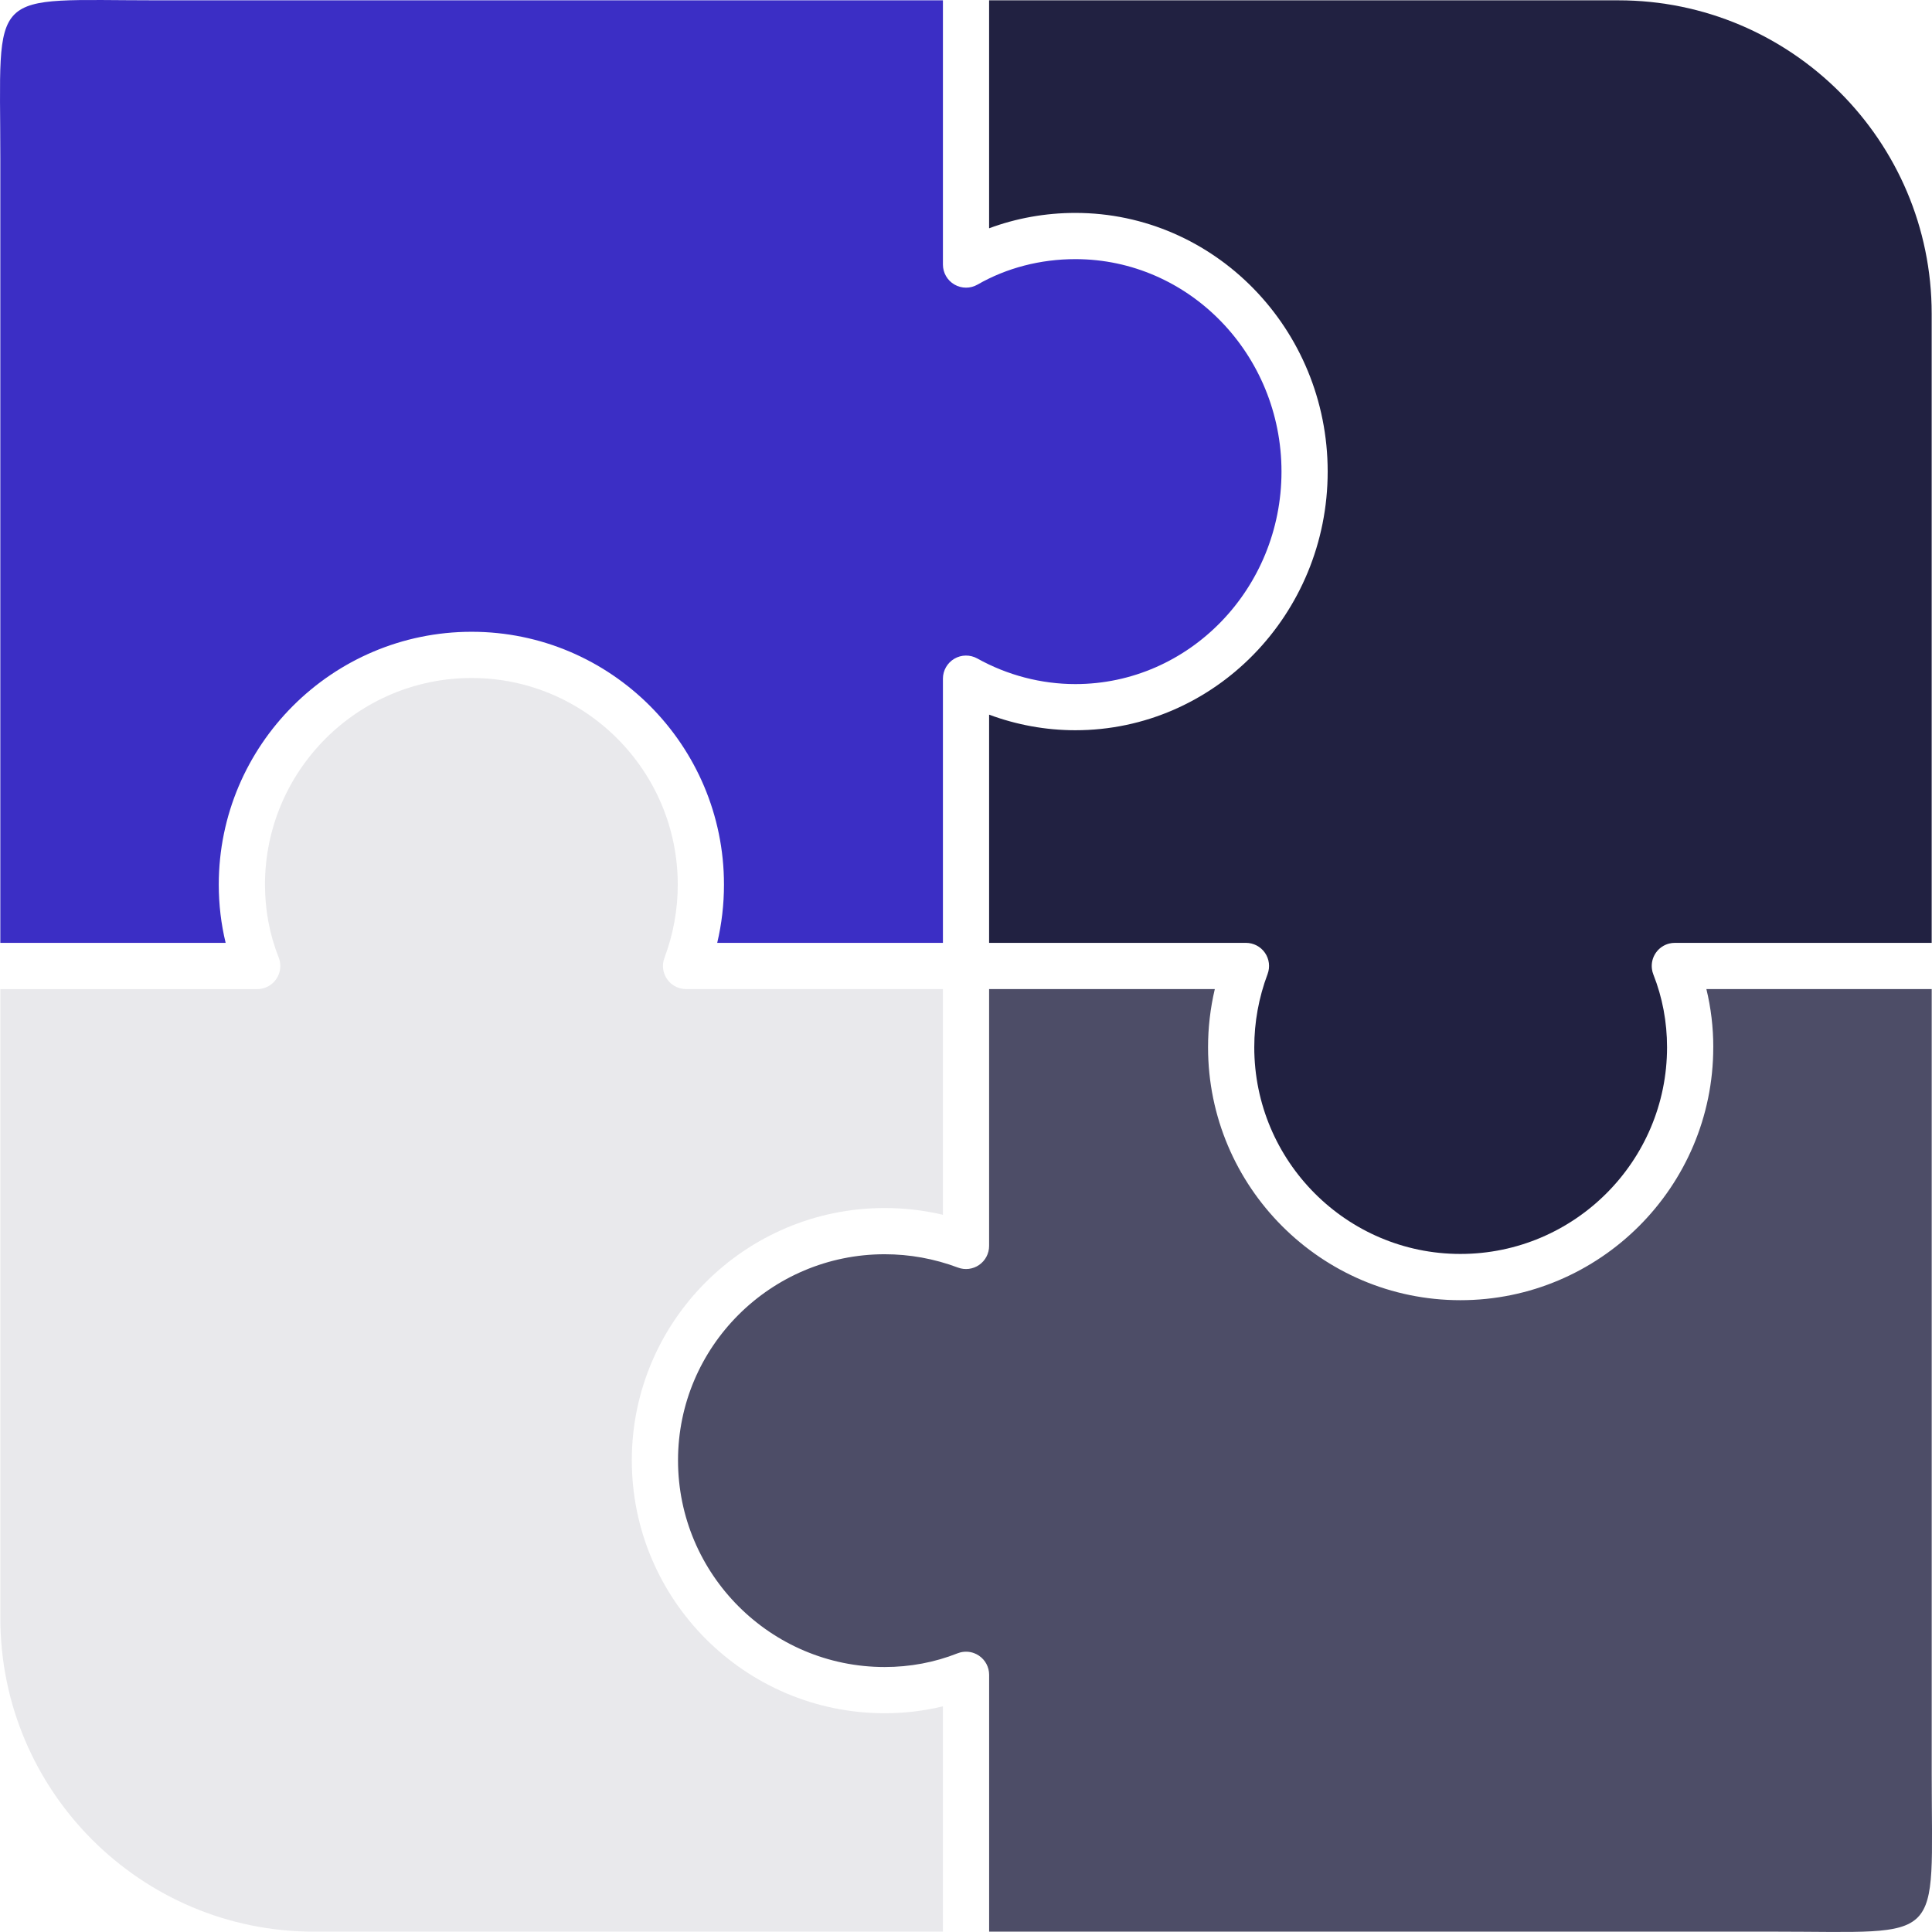 <?xml version="1.0" encoding="UTF-8" standalone="no"?>
<svg
   xmlns:dc="http://purl.org/dc/elements/1.1/"
   xmlns:cc="http://creativecommons.org/ns#"
   xmlns:rdf="http://www.w3.org/1999/02/22-rdf-syntax-ns#"
   xmlns:svg="http://www.w3.org/2000/svg"
   xmlns="http://www.w3.org/2000/svg"
   xmlns:xlink="http://www.w3.org/1999/xlink"
   xmlns:sodipodi="http://sodipodi.sourceforge.net/DTD/sodipodi-0.dtd"
   xmlns:inkscape="http://www.inkscape.org/namespaces/inkscape"
   width="248.368"
   height="248.368"
   viewBox="0 0 65.714 65.714"
   version="1.1"
   id="svg8"
   inkscape:version="1.0 (4035a4fb49, 2020-05-01)"
   sodipodi:docname="puzzle.svg"
   inkscape:export-filename="/home/henriquecouto/Desktop/portfolio-v2.png"
   inkscape:export-xdpi="96"
   inkscape:export-ydpi="96">
  <defs
     id="defs2">
    <rect
       x="90.279"
       y="438.775"
       width="144.036"
       height="60"
       id="rect1044" />
    <rect
       x="30.279"
       y="368.374"
       width="144.036"
       height="60"
       id="rect1034" />
    <rect
       x="90.279"
       y="297.972"
       width="131.59"
       height="47.458"
       id="rect1005" />
    <rect
       x="90.279"
       y="297.972"
       width="149.882"
       height="60.355"
       id="rect999" />
    <linearGradient
       inkscape:collect="always"
       id="linearGradient938">
      <stop
         style="stop-color:#ffffff;stop-opacity:1"
         offset="0"
         id="stop934" />
      <stop
         style="stop-color:#212141;stop-opacity:1"
         offset="1"
         id="stop936" />
    </linearGradient>
    <linearGradient
       id="linearGradient1101"
       inkscape:collect="always">
      <stop
         id="stop1097"
         offset="0"
         style="stop-color:#3b2ec5;stop-opacity:1;" />
      <stop
         id="stop1099"
         offset="1"
         style="stop-color:#e9e9ec;stop-opacity:1" />
    </linearGradient>
    <filter
       height="1.032"
       width="1.003"
       y="-0.016"
       x="-0.002"
       style="color-interpolation-filters:sRGB"
       inkscape:label="Blur"
       id="filter936">
      <feGaussianBlur
         stdDeviation="0.176"
         result="blur"
         id="feGaussianBlur930" />
      <feColorMatrix
         values="1 0 0 0 0 0 1 0 0 0 0 0 1 0 0 0 0 0 50 0 "
         result="colormatrix"
         id="feColorMatrix932" />
      <feComposite
         in="colormatrix"
         in2="SourceGraphic"
         operator="in"
         id="feComposite934" />
    </filter>
    <filter
       id="filter961"
       inkscape:label="Blur"
       style="color-interpolation-filters:sRGB"
       x="-4.4213053e-07"
       y="-4.4213052e-06"
       width="1"
       height="1">
      <feGaussianBlur
         id="feGaussianBlur955"
         result="blur"
         stdDeviation="4.8741821e-05" />
      <feColorMatrix
         id="feColorMatrix957"
         result="colormatrix"
         values="1 0 0 0 0 0 1 0 0 0 0 0 1 0 0 0 0 0 50 0 " />
      <feComposite
         id="feComposite959"
         operator="in"
         in2="SourceGraphic"
         in="colormatrix" />
    </filter>
    <linearGradient
       gradientUnits="userSpaceOnUse"
       y2="215.86"
       x2="246.736"
       y1="216.628"
       x1="269.846"
       id="linearGradient1103"
       xlink:href="#linearGradient1101"
       inkscape:collect="always" />
    <clipPath
       id="clipPath1107"
       clipPathUnits="userSpaceOnUse">
      <rect
         ry="0"
         y="175.459"
         x="-5.0862632e-06"
         height="80.803"
         width="264.583"
         id="rect1109"
         style="opacity:1;fill:#3b2ec5;fill-opacity:1;stroke-width:0.425" />
    </clipPath>
    <linearGradient
       inkscape:collect="always"
       xlink:href="#linearGradient938"
       id="linearGradient932"
       gradientUnits="userSpaceOnUse"
       x1="269.846"
       y1="216.628"
       x2="246.736"
       y2="215.86" />
    <rect
       id="rect1023"
       height="60"
       width="144.036"
       y="297.972"
       x="90.279" />
    <rect
       id="rect1084"
       height="60"
       width="144.036"
       y="297.972"
       x="90.279" />
    <rect
       x="90.279"
       y="297.972"
       width="144.036"
       height="60"
       id="rect1092" />
    <rect
       id="rect1110"
       height="47.458"
       width="131.59"
       y="297.972"
       x="90.279" />
    <rect
       id="rect1122"
       height="47.458"
       width="131.59"
       y="297.972"
       x="90.279" />
    <rect
       x="90.279"
       y="297.972"
       width="131.59"
       height="47.458"
       id="rect1370" />
  </defs>
  <sodipodi:namedview
     id="base"
     pagecolor="#ffffff"
     bordercolor="#666666"
     borderopacity="1.0"
     inkscape:pageopacity="0.0"
     inkscape:pageshadow="2"
     inkscape:zoom="0.28791166"
     inkscape:cx="408.24282"
     inkscape:cy="504.01329"
     inkscape:document-units="mm"
     inkscape:current-layer="layer1"
     inkscape:document-rotation="0"
     showgrid="false"
     units="px"
     inkscape:snap-page="true"
     showguides="false"
     inkscape:guide-bbox="true"
     inkscape:snap-bbox="true"
     inkscape:bbox-paths="true"
     inkscape:bbox-nodes="true"
     inkscape:snap-bbox-edge-midpoints="true"
     inkscape:snap-bbox-midpoints="true"
     inkscape:window-width="1920"
     inkscape:window-height="1016"
     inkscape:window-x="0"
     inkscape:window-y="27"
     inkscape:window-maximized="1"
     fit-margin-top="0"
     fit-margin-left="0"
     fit-margin-right="0"
     fit-margin-bottom="0">
    <sodipodi:guide
       position="392.908,118.255"
       orientation="1,0"
       id="guide26" />
    <sodipodi:guide
       position="144.199,124.431"
       orientation="1,0"
       id="guide28" />
    <sodipodi:guide
       id="guide988"
       orientation="1,0"
       position="166.541,41.722" />
    <sodipodi:guide
       id="guide990"
       orientation="1,0"
       position="370.577,36.221" />
    <sodipodi:guide
       position="203.661,-231.732"
       orientation="0,-1"
       id="guide1009" />
    <sodipodi:guide
       position="206.438,-171.732"
       orientation="0,-1"
       id="guide1011" />
    <sodipodi:guide
       position="330.886,-242.134"
       orientation="0,-1"
       id="guide1013" />
    <sodipodi:guide
       position="340.577,-302.134"
       orientation="0,-1"
       id="guide1015" />
    <sodipodi:guide
       position="202.81,-312.535"
       orientation="0,-1"
       id="guide1038" />
    <sodipodi:guide
       position="213.853,-372.535"
       orientation="0,-1"
       id="guide1040" />
    <sodipodi:guide
       position="226.542,-230.657"
       orientation="1,0"
       id="guide1095" />
    <sodipodi:guide
       position="201.549,-396.879"
       orientation="0,-1"
       id="guide1158" />
    <sodipodi:guide
       position="206.004,-438.511"
       orientation="0,-1"
       id="guide1250" />
  </sodipodi:namedview>
  <g
     transform="translate(136.262,-60.526)"
     inkscape:label="Layer 1"
     inkscape:groupmode="layer"
     id="layer1">
    <g
       id="g972-3"
       transform="translate(-166.524,8.159)">
      <path
         sodipodi:nodetypes="sssccsccsssccccscssccs"
         style="opacity:1;fill:#212141;fill-opacity:0.8;stroke-width:0.168"
         id="path865-6"
         d="m 88.536,87.99 c 0,4.742 -3.858,8.601 -8.601,8.601 -4.733,0 -8.583,-3.858 -8.583,-8.601 0,-0.67 0.077,-1.332 0.23,-1.981 h -7.677 v 8.736 c 0,0.258 -0.126,0.499 -0.338,0.646 -0.212,0.147 -0.482,0.181 -0.723,0.09 -0.802,-0.301 -1.64,-0.453 -2.491,-0.453 -3.876,0 -7.029,3.145 -7.029,7.011 0,3.876 3.153,7.029 7.029,7.029 0.863,0 1.697,-0.157 2.478,-0.466 0.03,-0.012 0.061,-0.022 0.092,-0.03 0.155,-0.04 0.319,-0.032 0.468,0.023 0.06,0.022 0.117,0.051 0.171,0.088 0.215,0.146 0.344,0.39 0.344,0.65 v 8.736 H 90.599 c 5.877,0 5.367,0.51 5.367,-5.367 V 86.009 h -7.664 c 0.156,0.642 0.235,1.304 0.235,1.981 z" />
      <path
         style="fill:#1f1f3d;fill-opacity:0.098;stroke-width:0.168"
         id="path867-7"
         d="m 51.752,102.039 c 0,-4.733 3.858,-8.583 8.601,-8.583 0.67,0 1.332,0.077 1.981,0.23 v -7.677 h -8.736 c -0.226,0 -0.438,-0.097 -0.587,-0.263 -0.021,-0.024 -0.041,-0.049 -0.059,-0.075 -0.147,-0.212 -0.181,-0.482 -0.09,-0.723 0.301,-0.802 0.453,-1.64 0.453,-2.491 0,-3.876 -3.145,-7.029 -7.011,-7.029 -3.876,0 -7.029,3.153 -7.029,7.029 0,0.863 0.157,1.697 0.466,2.478 0.096,0.242 0.066,0.516 -0.081,0.731 -0.128,0.189 -0.33,0.311 -0.553,0.338 -0.032,0.004 -0.064,0.006 -0.096,0.006 H 30.274 v 21.401 c 0,5.877 4.781,10.658 10.658,10.658 h 21.402 v -7.664 c -0.642,0.156 -1.304,0.235 -1.981,0.235 -4.742,0 -8.601,-3.858 -8.601,-8.601 z" />
      <g
         style="fill:#3b2ec5;fill-opacity:1"
         id="g918-5">
        <path
           sodipodi:nodetypes="sssccsscsssccscssccs"
           d="m 37.703,82.457 c 0,-4.742 3.858,-8.601 8.601,-8.601 4.733,0 8.583,3.858 8.583,8.601 0,0.67 -0.077,1.333 -0.23,1.981 h 7.677 v -8.987 c 0,-0.279 0.148,-0.536 0.388,-0.678 0.24,-0.141 0.537,-0.144 0.781,-0.009 1.022,0.57 2.176,0.871 3.336,0.871 3.866,0 7.011,-3.242 7.011,-7.227 0,-3.985 -3.145,-7.227 -7.011,-7.227 -1.19,0 -2.341,0.299 -3.328,0.866 -0.243,0.14 -0.542,0.139 -0.785,-0.002 -0.243,-0.14 -0.392,-0.4 -0.392,-0.68 V 52.378 H 35.64 c -5.877,0 -5.367,-0.51 -5.367,5.367 V 84.437 h 7.664 C 37.782,83.796 37.703,83.133 37.703,82.457 Z"
           id="path869-3"
           style="fill:#3b2ec5;fill-opacity:1;stroke-width:0.168" />
      </g>
      <path
         style="fill:#212141;fill-opacity:1;stroke-width:0.168"
         id="path871-5"
         d="m 85.307,52.378 h -21.402 v 7.754 c 0.923,-0.344 1.918,-0.523 2.933,-0.523 4.733,0 8.583,3.947 8.583,8.798 0,4.851 -3.85,8.798 -8.583,8.798 -1,0 -1.995,-0.181 -2.933,-0.53 v 7.762 h 8.736 c 0.257,0 0.499,0.126 0.646,0.338 0.147,0.212 0.18,0.482 0.09,0.723 -0.301,0.802 -0.453,1.64 -0.453,2.491 0,3.876 3.145,7.029 7.011,7.029 3.876,0 7.029,-3.153 7.029,-7.029 0,-0.863 -0.157,-1.696 -0.466,-2.477 -0.024,-0.061 -0.04,-0.123 -0.048,-0.186 -0.025,-0.189 0.019,-0.383 0.129,-0.545 0.11,-0.162 0.274,-0.274 0.459,-0.321 0.062,-0.015 0.126,-0.023 0.191,-0.023 h 8.736 V 63.036 C 95.965,57.159 91.184,52.378 85.307,52.378 Z" />
    </g>
  </g>
  <style
     type="text/css"
     id="style920">
	.st0{fill:#00D8FF;}
</style>
</svg>
